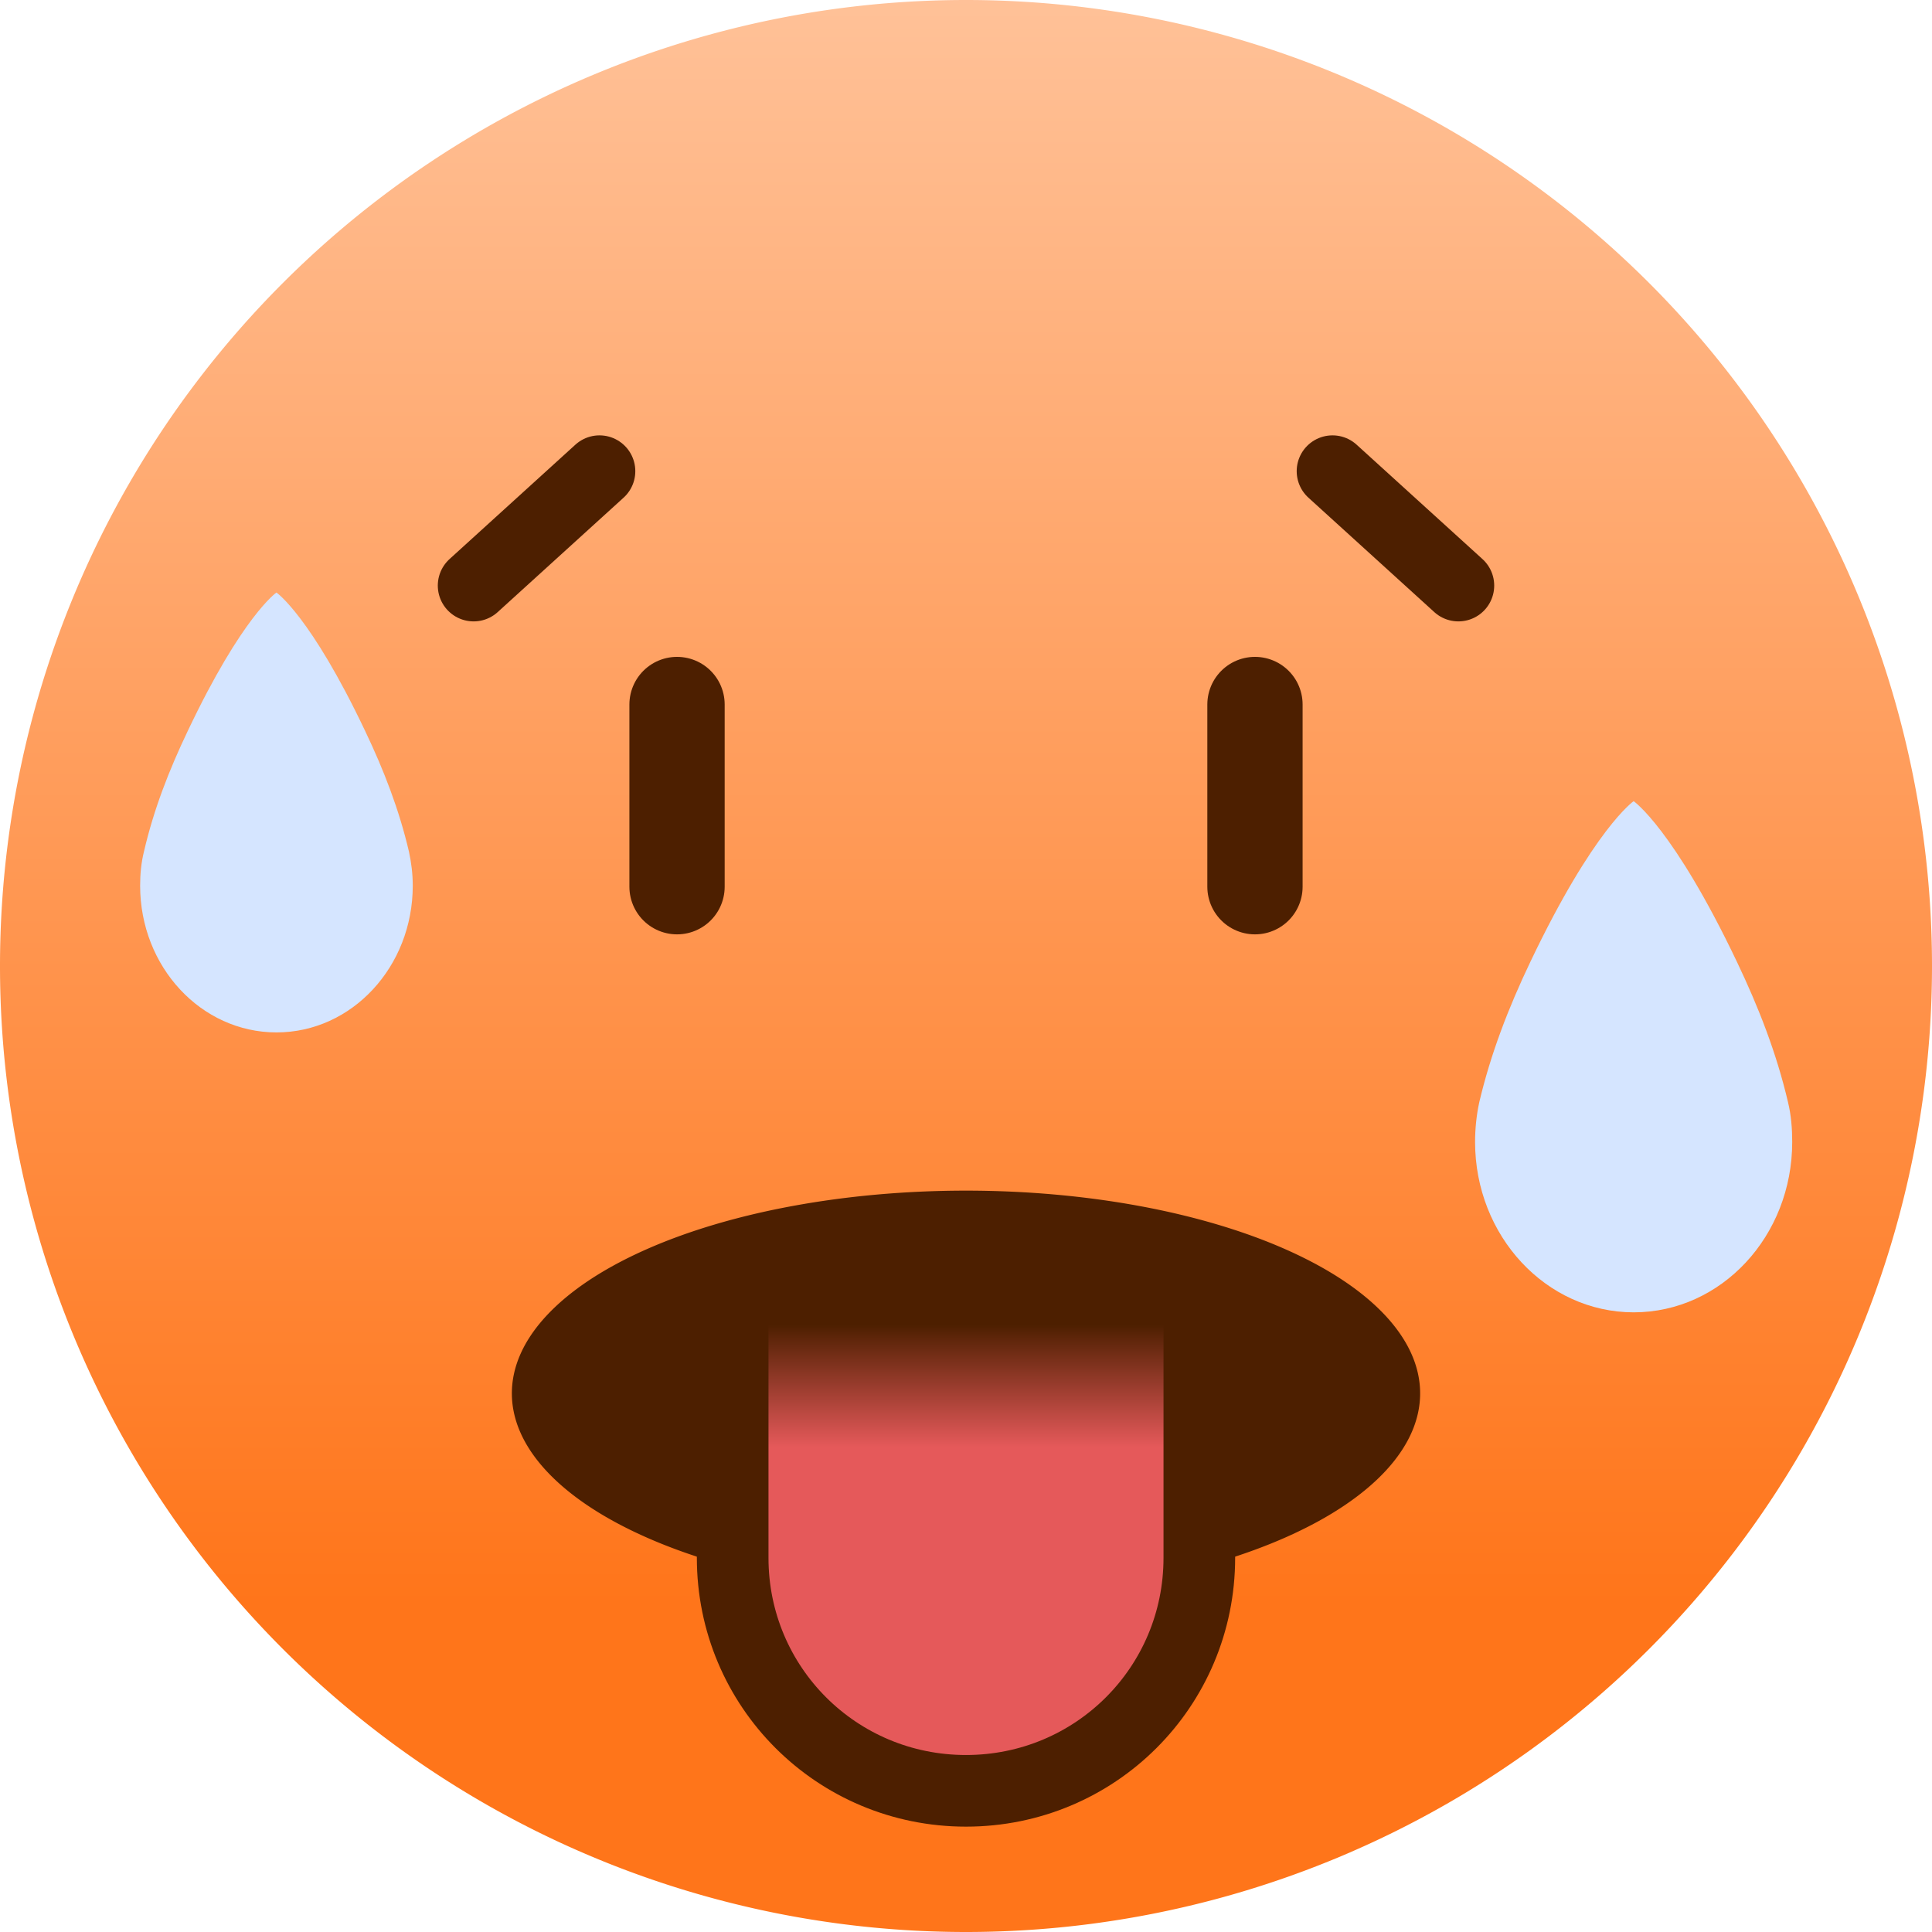 <?xml version="1.0" encoding="UTF-8"?>
<svg width="21" height="21" version="1.1" viewBox="0 0 5.556 5.556" xmlns="http://www.w3.org/2000/svg" xmlns:cc="http://creativecommons.org/ns#" xmlns:dc="http://purl.org/dc/elements/1.1/" xmlns:rdf="http://www.w3.org/1999/02/22-rdf-syntax-ns#" xmlns:xlink="http://www.w3.org/1999/xlink"><title>MyBB Vector Smiley - Hot</title><defs><linearGradient id="linearGradient494" x1="-75.057" x2="-75.057" y1="106.046" y2="110.593" gradientTransform="matrix(1.024 0 0 1.024 79.665 -108.632)" gradientUnits="userSpaceOnUse"><stop stop-color="#ffc299" offset="0"/><stop stop-color="#ff751a" offset="1"/></linearGradient><linearGradient id="linearGradient525" x1="-54.174" x2="-54.174" y1="124.748" y2="124.419" gradientTransform="matrix(1.07 0 0 1.069 60.725 -129.194)" gradientUnits="userSpaceOnUse"><stop stop-color="#e5595a" offset="0"/><stop stop-color="#4d1f00" offset="1"/></linearGradient></defs><path d="m5.556 2.778a2.778 2.778 0 0 1-2.778 2.778 2.778 2.778 0 0 1-2.778-2.778 2.778 2.778 0 0 1 2.778-2.778 2.778 2.778 0 0 1 2.778 2.778z" fill="url(#linearGradient494)" style="paint-order:normal"/><g fill="none" stroke="#4d1f00" stroke-linecap="round" stroke-linejoin="round"><path d="m1.947 2.026v0.524" stop-color="#000000" stroke-width=".274" style="font-variation-settings:normal"/><path d="m3.609 2.026v0.524" stop-color="#000000" stroke-width=".274" style="font-variation-settings:normal"/><path d="m1.362 1.684 0.362-0.329" stop-color="#000000" stroke-width=".206" style="font-variation-settings:normal"/><path d="m4.194 1.684-0.362-0.329" stop-color="#000000" stroke-width=".206" style="font-variation-settings:normal"/></g><path d="m2.778 4.59a1.306 0.583 0 0 1-1.306-0.583 1.306 0.583 0 0 1 1.306-0.583 1.306 0.583 0 0 1 1.306 0.583 1.306 0.583 0 0 1-1.306 0.583z" fill="#4d1f00" style="paint-order:stroke fill markers"/><path d="m3.449 3.669v0.811c0 0.371-0.299 0.67-0.671 0.67-0.372 0-0.671-0.299-0.671-0.67v-0.811" fill="url(#linearGradient525)" stroke="#4d1f00" stroke-width=".206"/><path d="m4.242 3.284c0-0.038 0.004-0.077 0.012-0.114 0.033-0.14 0.084-0.272 0.147-0.404 0.183-0.384 0.297-0.462 0.297-0.462s0.114 0.078 0.297 0.462c0.063 0.132 0.114 0.263 0.147 0.404 0.009 0.037 0.012 0.076 0.012 0.114 5.1e-5 0.271-0.204 0.49-0.456 0.49-0.252-2.1e-4 -0.456-0.22-0.456-0.49z" fill="#d5e5ff"/><path d="m0.403 2.547c0-0.033 0.003-0.066 0.011-0.098 0.028-0.121 0.072-0.234 0.126-0.347 0.157-0.331 0.255-0.398 0.255-0.398s0.098 0.067 0.255 0.398c0.054 0.113 0.098 0.227 0.126 0.347 0.007 0.032 0.011 0.065 0.011 0.098 4.3e-5 0.233-0.175 0.422-0.392 0.422-0.217-1.7e-4 -0.392-0.189-0.392-0.422z" fill="#d5e5ff"/></svg>
